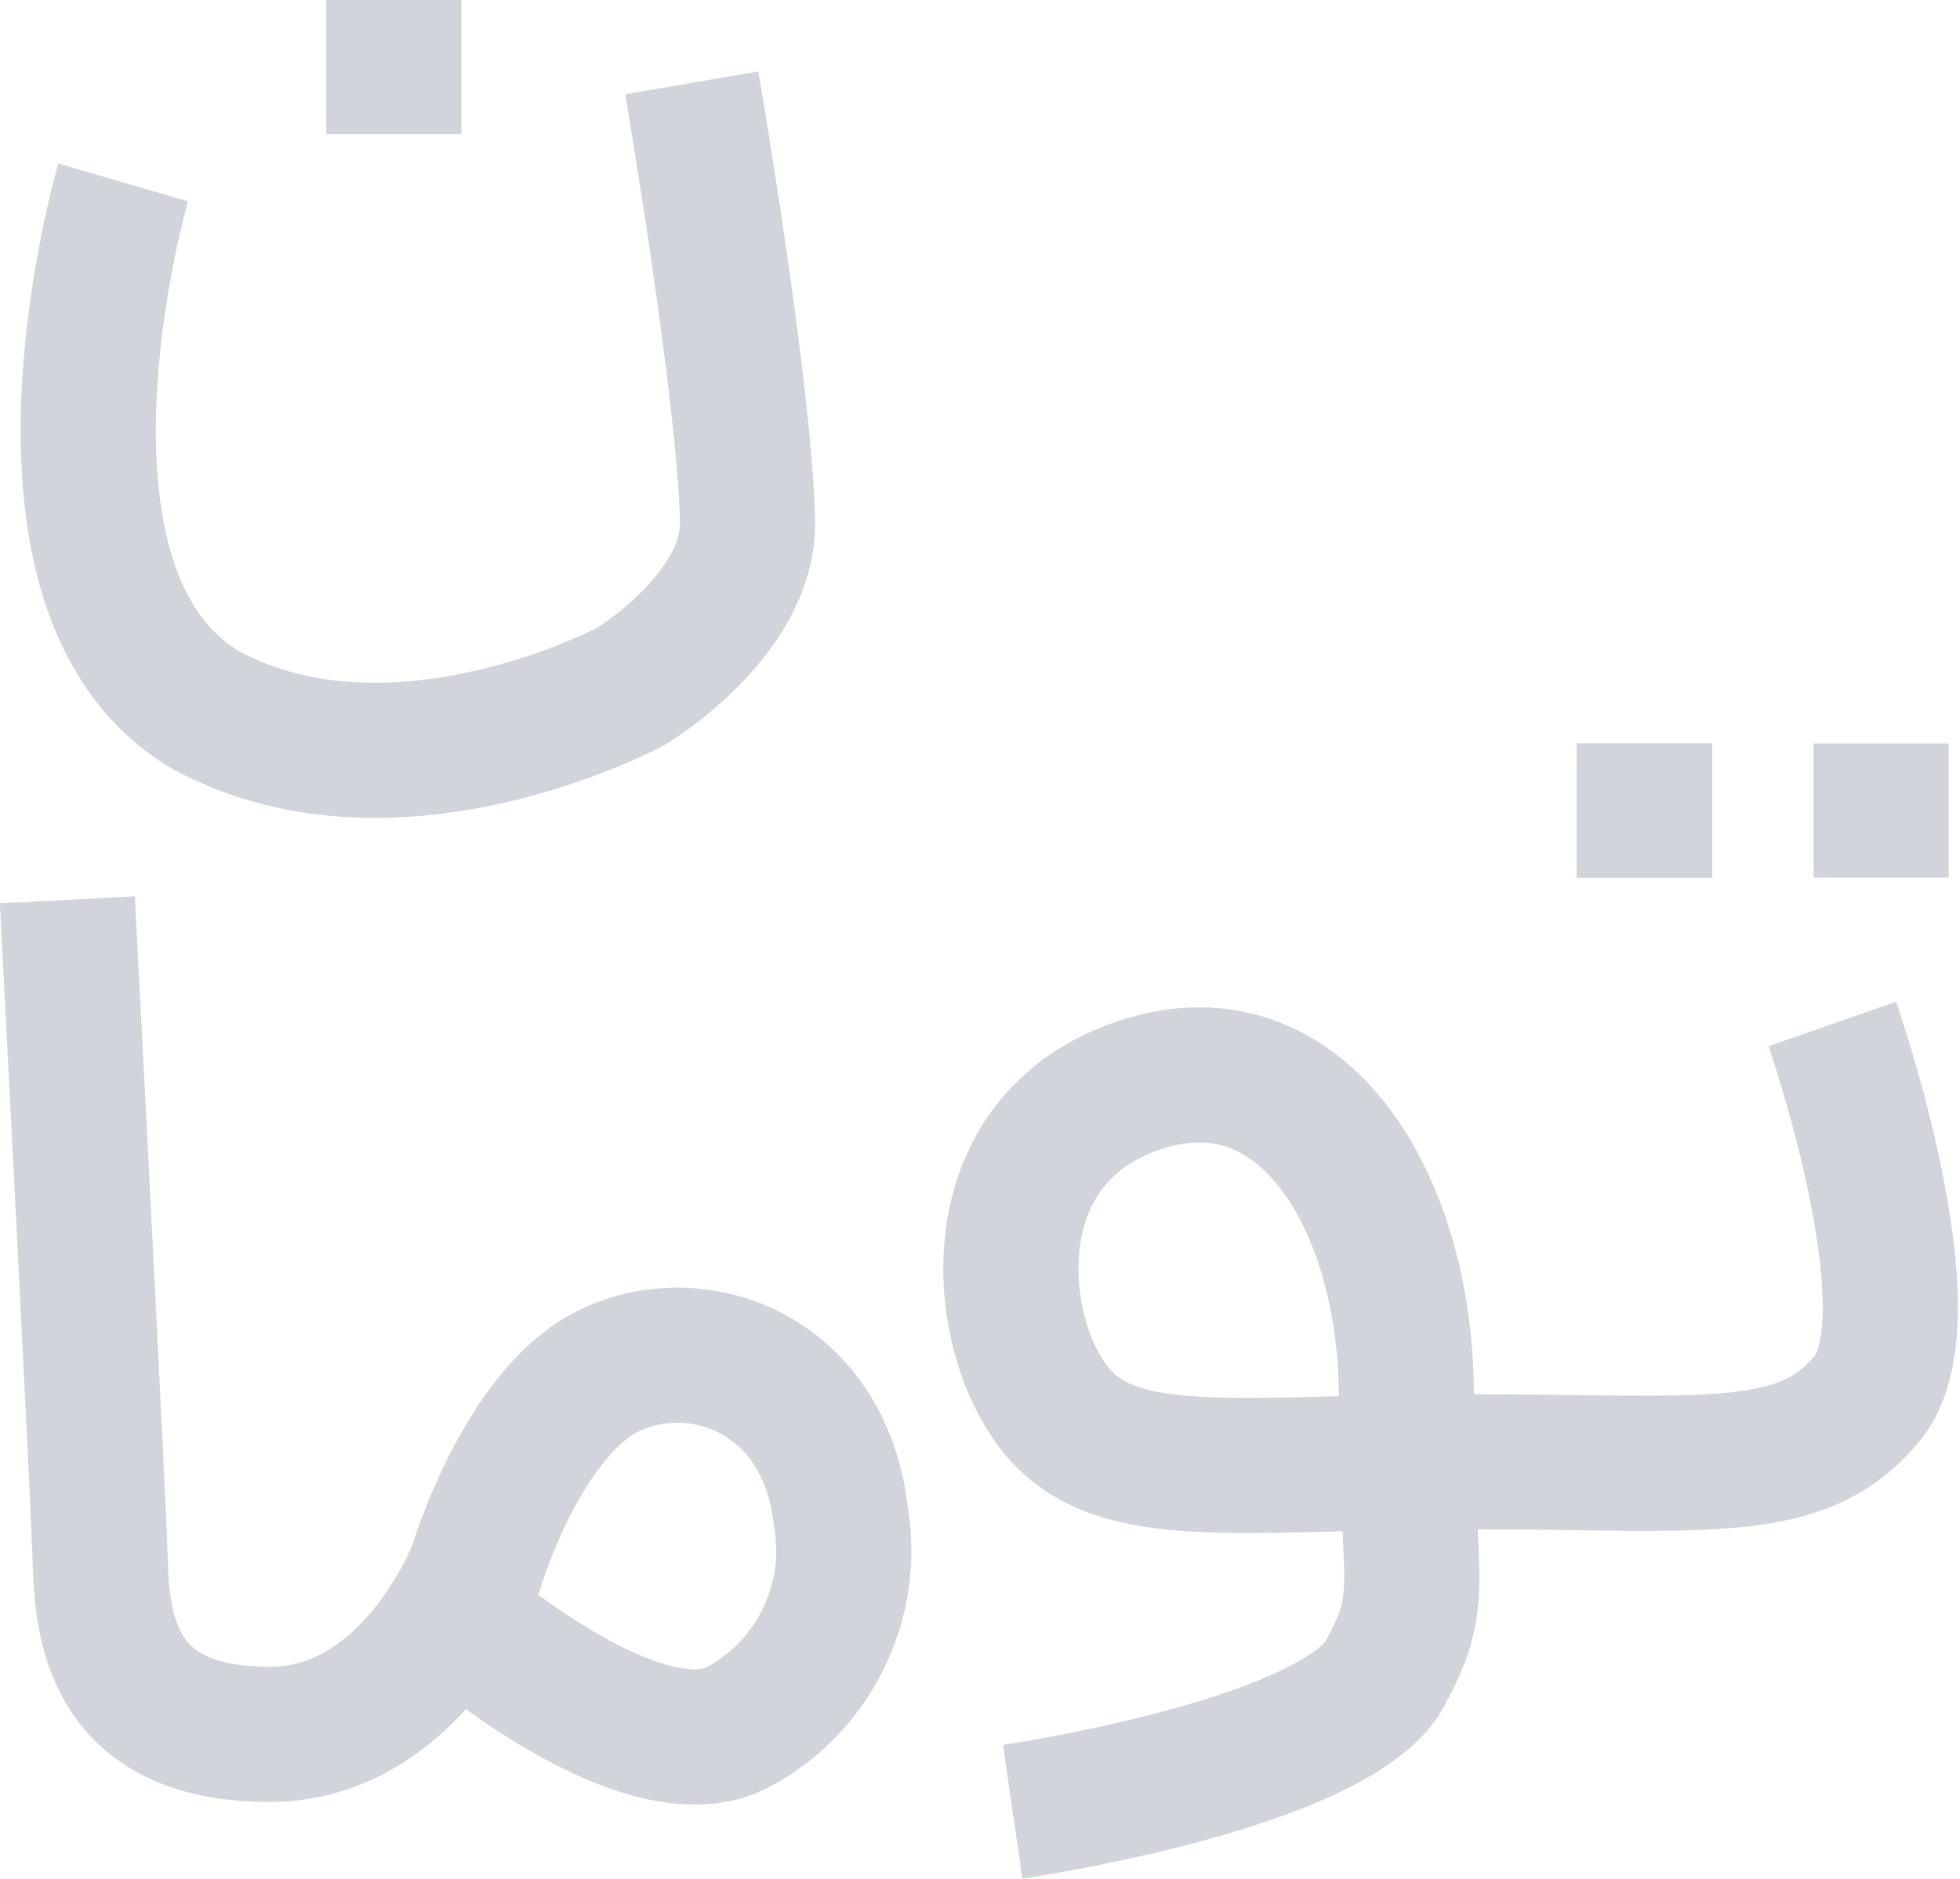    <svg xmlns="http://www.w3.org/2000/svg" fill="none" stroke-width="4" stroke="#d1d5db" 
            viewBox="0 0 57.988 55.588">
        <g transform="translate(-4013.907 176.406)">
            <path d="M4068.117-146.108s3,8.61,1.066,11.035-4.839,1.921-11.736,1.921-10.552.731-12.355-1.6-2.288-7.952,2.547-9.55,7.877,3.5,7.877,9.231.668,5.874-.732,8.36c-1.858,2.6-10.917,3.915-10.917,3.915"/>
            <path d="M4069.56-152.461v3.969" transform="translate(0 -1.945)"/>
            <path d="M4069.56-152.461v3.969" transform="translate(-7 -1.945)"/>
            <path d="M4069.56-152.461v3.969" transform="translate(-7 -1.945)"/>
            <path d="M4027.592-128.435s5.376,4.632,8.167,3.124a5.918,5.918,0,0,0,3.034-6.158c-.446-4.24-4.144-5.625-6.783-4.418s-4.016,5.866-4.016,5.866-1.857,4.934-6.114,4.934-4.928-2.6-5-4.934-.98-19.76-.98-19.76"/>
            <path d="M4069.56-152.461v3.969" transform="translate(-44 -23.945)"/>
            <path d="M4017.55-171.009s-3.525,12.094,2.454,15.619c5.623,3.035,12.585-.714,12.585-.714s3.473-2.1,3.436-4.864c-.089-3.883-1.651-12.986-1.651-12.986"/>
        </g>
    </svg>